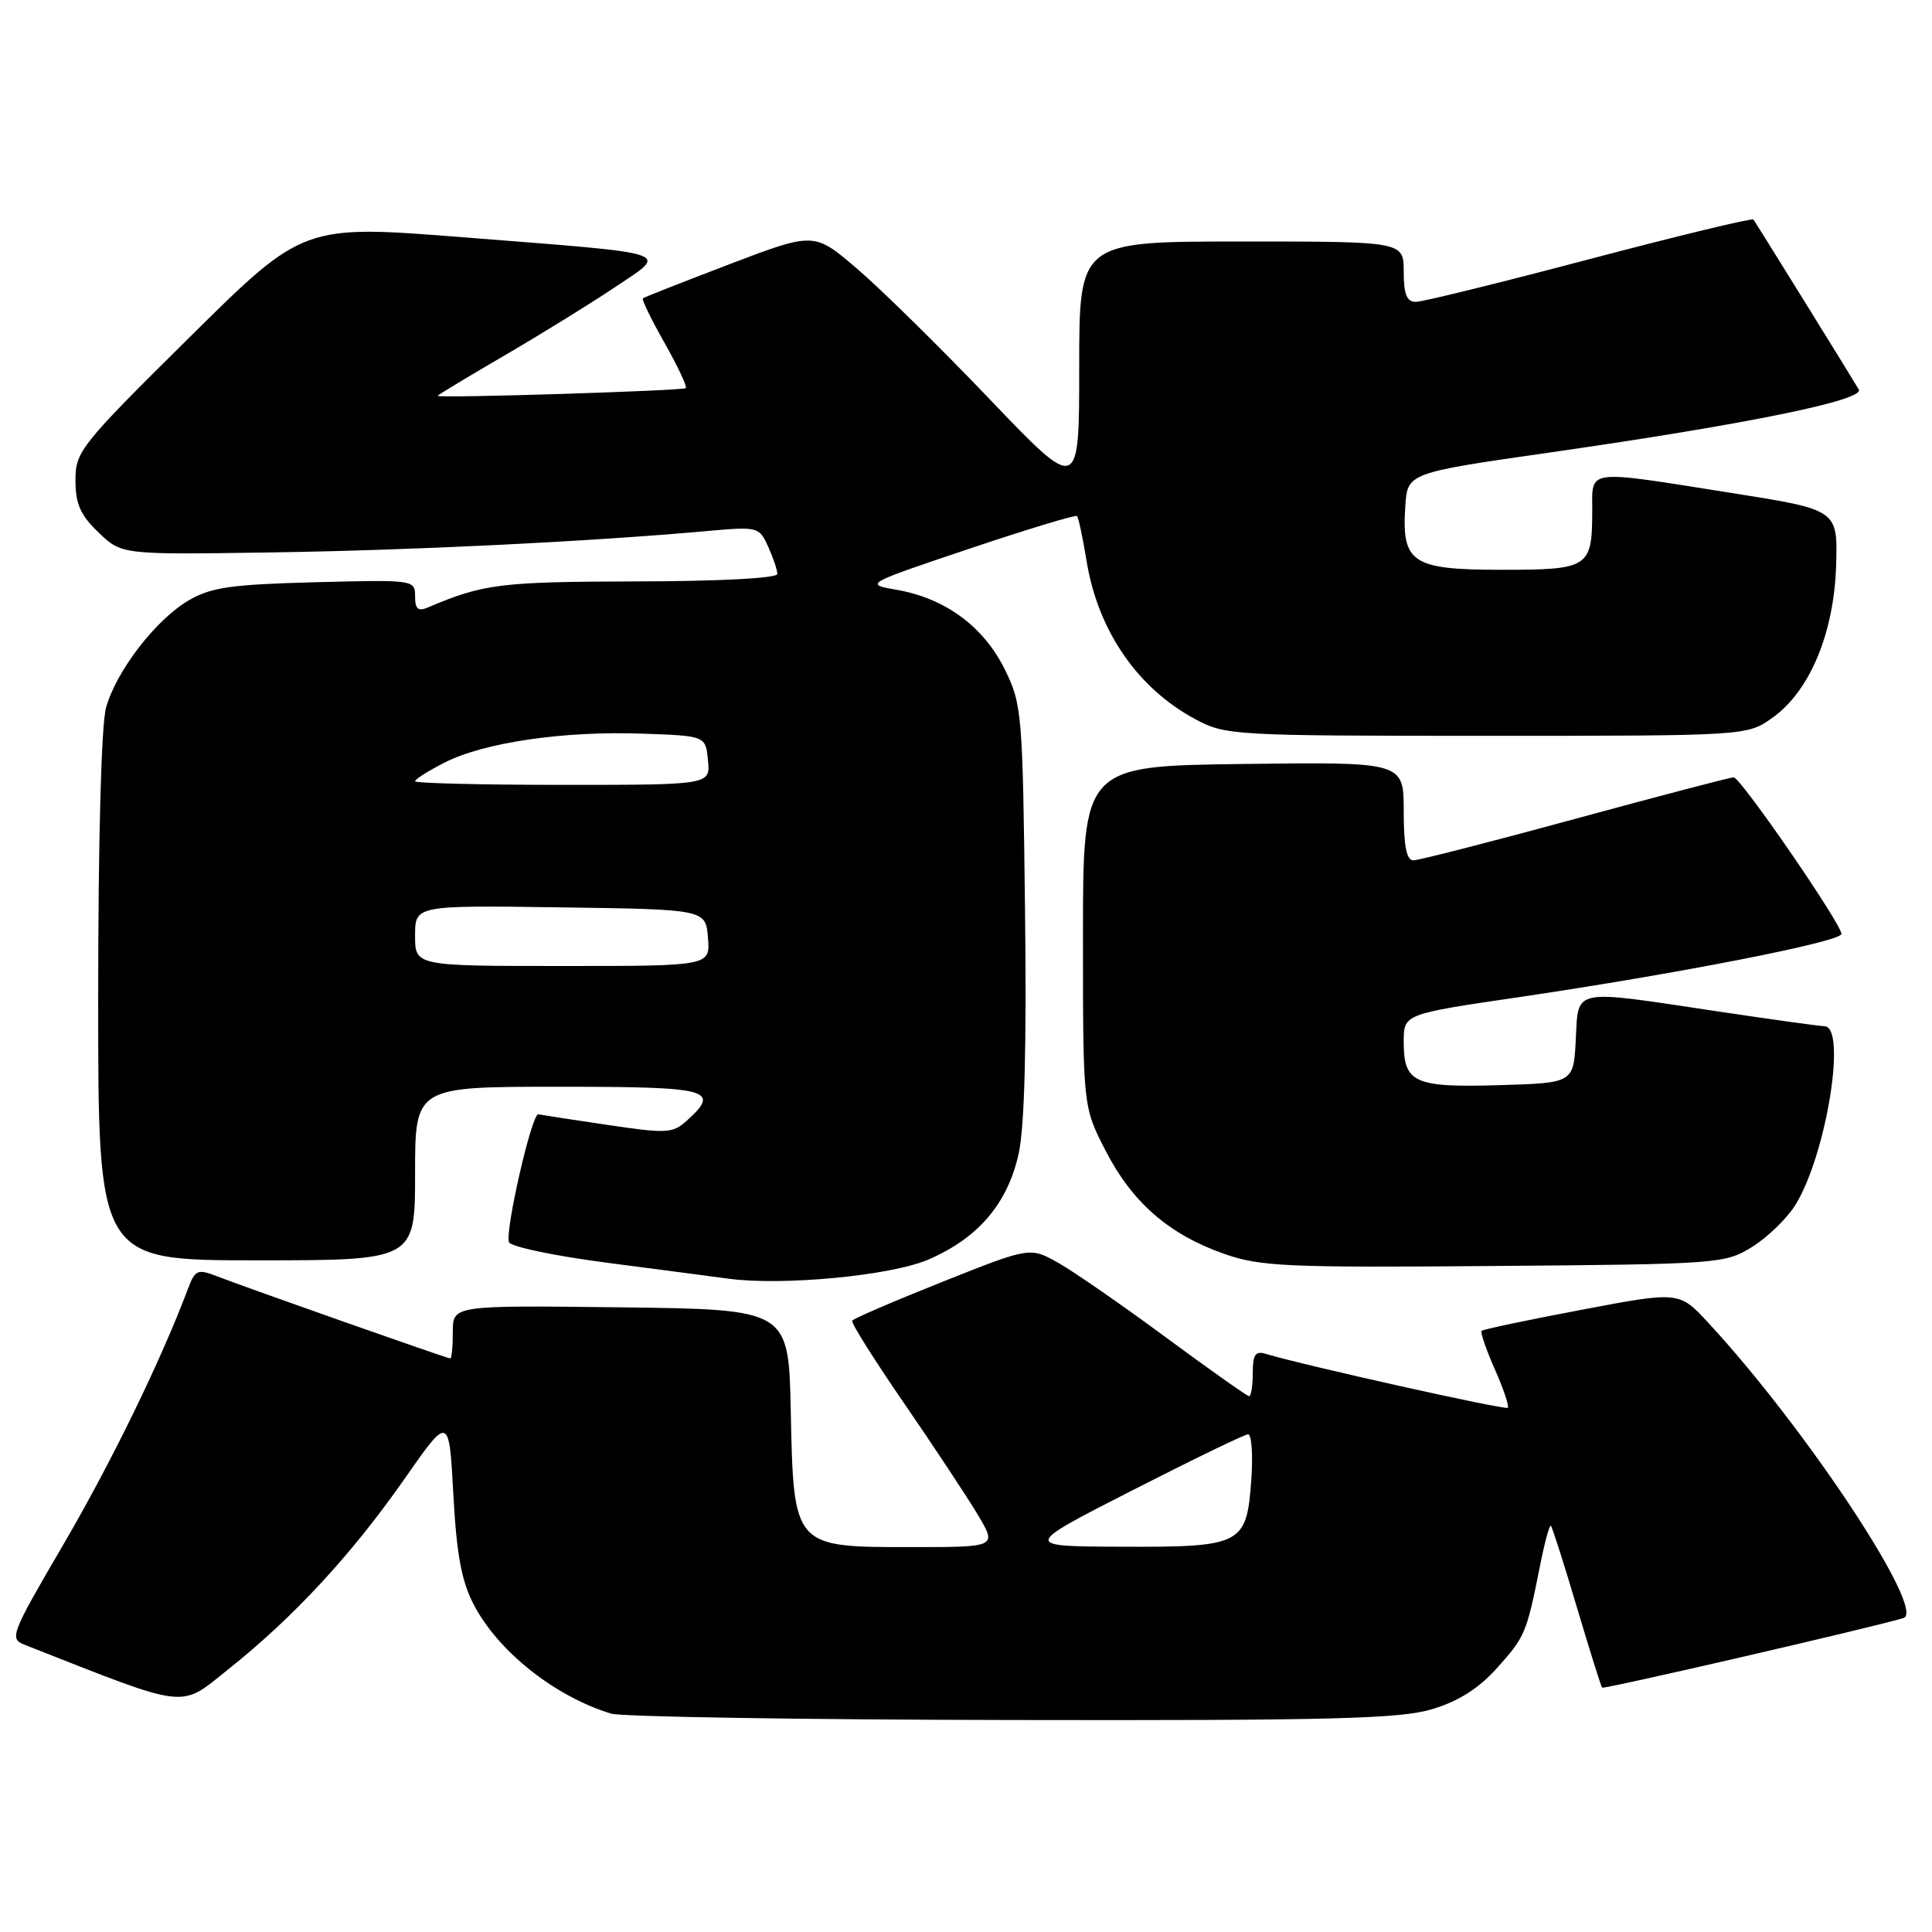 <?xml version="1.0" encoding="UTF-8" standalone="no"?>
<!DOCTYPE svg PUBLIC "-//W3C//DTD SVG 1.1//EN" "http://www.w3.org/Graphics/SVG/1.1/DTD/svg11.dtd" >
<svg xmlns="http://www.w3.org/2000/svg" xmlns:xlink="http://www.w3.org/1999/xlink" version="1.1" viewBox="0 0 256 256">
 <g >
 <path fill="currentColor"
d=" M 189.71 226.49 C 193.19 225.46 195.88 223.77 198.29 221.10 C 202.07 216.91 202.28 216.42 204.02 207.67 C 204.65 204.46 205.32 201.99 205.50 202.17 C 205.68 202.35 207.23 207.19 208.93 212.93 C 210.64 218.67 212.15 223.48 212.29 223.62 C 212.52 223.86 248.18 215.63 252.22 214.40 C 255.30 213.47 239.29 189.24 226.38 175.30 C 222.50 171.10 222.50 171.10 209.59 173.55 C 202.48 174.89 196.52 176.15 196.32 176.34 C 196.13 176.53 196.92 178.82 198.07 181.43 C 199.22 184.03 200.00 186.34 199.79 186.54 C 199.46 186.87 172.65 180.89 167.75 179.40 C 166.35 178.97 166.00 179.47 166.00 181.93 C 166.00 183.62 165.78 185.00 165.51 185.00 C 165.25 185.00 160.31 181.51 154.54 177.25 C 148.78 172.99 142.35 168.54 140.27 167.36 C 136.49 165.22 136.49 165.22 124.85 169.86 C 118.45 172.41 113.08 174.72 112.92 175.00 C 112.75 175.28 115.86 180.22 119.84 186.00 C 123.81 191.78 128.19 198.41 129.59 200.75 C 132.11 205.00 132.11 205.00 120.73 205.00 C 105.10 205.00 105.16 205.07 104.78 186.97 C 104.50 173.50 104.50 173.50 82.25 173.23 C 60.00 172.96 60.00 172.96 60.00 176.48 C 60.00 178.42 59.85 180.00 59.66 180.00 C 59.25 180.00 32.80 170.68 28.72 169.10 C 26.18 168.12 25.85 168.26 24.91 170.76 C 21.32 180.30 14.81 193.66 8.47 204.53 C 1.37 216.68 1.20 217.13 3.31 217.96 C 25.37 226.63 23.67 226.43 30.35 221.11 C 38.90 214.30 46.60 205.98 53.57 196.00 C 59.50 187.51 59.50 187.51 60.07 198.00 C 60.50 205.95 61.15 209.50 62.76 212.59 C 65.99 218.82 73.51 224.79 80.99 227.07 C 82.37 227.48 106.26 227.87 134.07 227.91 C 176.37 227.99 185.47 227.75 189.71 226.49 Z  M 123.01 166.90 C 129.63 164.05 133.54 159.46 134.99 152.81 C 135.76 149.28 136.04 138.45 135.82 120.50 C 135.51 94.45 135.42 93.33 133.13 88.68 C 130.35 83.05 125.28 79.30 118.91 78.17 C 114.50 77.40 114.50 77.40 128.43 72.71 C 136.09 70.14 142.52 68.19 142.71 68.38 C 142.90 68.57 143.47 71.23 143.97 74.29 C 145.47 83.56 150.72 91.20 158.41 95.31 C 162.39 97.44 163.41 97.50 197.00 97.50 C 231.50 97.50 231.50 97.50 234.88 95.09 C 239.83 91.56 243.04 83.83 243.30 74.83 C 243.50 67.55 243.50 67.55 229.50 65.33 C 209.81 62.22 211.00 62.07 210.98 67.75 C 210.96 75.23 210.53 75.50 198.96 75.50 C 187.09 75.50 185.71 74.59 186.21 67.08 C 186.50 62.66 186.50 62.66 205.50 59.94 C 231.46 56.21 247.12 53.02 246.30 51.61 C 245.10 49.59 232.66 29.51 232.34 29.09 C 232.16 28.87 222.39 31.23 210.61 34.34 C 198.84 37.45 188.48 40.00 187.60 40.00 C 186.40 40.00 186.00 39.00 186.00 36.00 C 186.00 32.00 186.00 32.00 164.50 32.00 C 143.00 32.00 143.00 32.00 143.00 48.65 C 143.00 65.30 143.00 65.30 131.13 52.89 C 124.61 46.06 116.70 38.28 113.57 35.61 C 107.88 30.74 107.88 30.74 96.69 35.00 C 90.54 37.35 85.36 39.38 85.18 39.53 C 85.01 39.68 86.30 42.34 88.06 45.44 C 89.81 48.55 91.08 51.24 90.87 51.43 C 90.47 51.78 58.00 52.80 58.00 52.45 C 58.00 52.34 61.94 49.96 66.75 47.16 C 71.56 44.36 78.16 40.28 81.42 38.10 C 88.63 33.26 89.92 33.69 61.35 31.44 C 40.19 29.77 40.19 29.77 25.10 44.71 C 10.65 59.00 10.00 59.82 10.00 63.63 C 10.00 66.78 10.65 68.25 13.06 70.56 C 16.13 73.50 16.13 73.50 35.81 73.20 C 54.47 72.93 78.03 71.77 93.53 70.38 C 100.44 69.76 100.58 69.79 101.78 72.42 C 102.45 73.89 103.00 75.52 103.00 76.05 C 103.00 76.62 95.44 77.02 84.25 77.04 C 66.28 77.09 64.09 77.36 56.75 80.47 C 55.39 81.05 55.00 80.72 55.00 79.01 C 55.00 76.83 54.85 76.81 41.75 77.15 C 30.60 77.44 27.95 77.83 25.01 79.55 C 20.63 82.12 15.40 88.91 14.05 93.78 C 13.42 96.01 13.01 111.40 13.01 132.25 C 13.00 167.00 13.00 167.00 34.00 167.00 C 55.00 167.00 55.00 167.00 55.00 155.50 C 55.00 144.00 55.00 144.00 74.00 144.00 C 94.15 144.00 95.56 144.37 90.99 148.51 C 89.14 150.18 88.33 150.22 80.51 149.06 C 75.85 148.37 71.71 147.73 71.33 147.65 C 70.48 147.47 66.90 163.05 67.44 164.59 C 67.65 165.20 73.60 166.44 80.66 167.35 C 87.72 168.27 94.85 169.20 96.50 169.43 C 103.68 170.40 118.05 169.04 123.01 166.90 Z  M 232.20 165.20 C 234.23 163.93 236.81 161.43 237.91 159.64 C 241.99 153.05 244.75 136.03 241.75 135.98 C 241.06 135.96 234.65 135.07 227.50 134.00 C 208.13 131.09 209.16 130.88 208.80 137.75 C 208.50 143.50 208.50 143.50 198.65 143.79 C 187.38 144.12 186.00 143.49 186.00 138.06 C 186.00 134.37 186.00 134.37 201.05 132.16 C 222.30 129.03 244.00 124.78 244.00 123.75 C 244.00 122.42 230.63 103.00 229.72 103.00 C 229.28 103.00 219.83 105.48 208.73 108.50 C 197.63 111.53 187.97 114.00 187.27 114.00 C 186.37 114.00 186.00 112.09 186.00 107.48 C 186.00 100.96 186.00 100.96 164.75 101.23 C 143.50 101.50 143.50 101.50 143.50 124.07 C 143.50 146.65 143.50 146.65 146.50 152.48 C 150.03 159.34 154.89 163.57 162.20 166.14 C 166.99 167.82 170.42 167.98 198.00 167.75 C 227.87 167.51 228.58 167.45 232.20 165.20 Z  M 150.00 197.50 C 157.97 193.43 164.89 190.08 165.37 190.05 C 165.85 190.02 166.04 192.76 165.80 196.13 C 165.18 204.70 164.57 205.01 148.56 204.95 C 135.50 204.90 135.50 204.90 150.00 197.50 Z  M 55.00 123.98 C 55.00 119.96 55.00 119.96 74.25 120.23 C 93.50 120.50 93.50 120.50 93.81 124.25 C 94.12 128.00 94.12 128.00 74.56 128.00 C 55.00 128.00 55.00 128.00 55.00 123.98 Z  M 55.00 103.52 C 55.00 103.26 56.76 102.14 58.92 101.04 C 64.12 98.39 74.63 96.84 85.04 97.21 C 93.50 97.50 93.50 97.50 93.81 100.75 C 94.13 104.00 94.13 104.00 74.56 104.00 C 63.80 104.00 55.00 103.78 55.00 103.52 Z "/>
</g>
</svg>